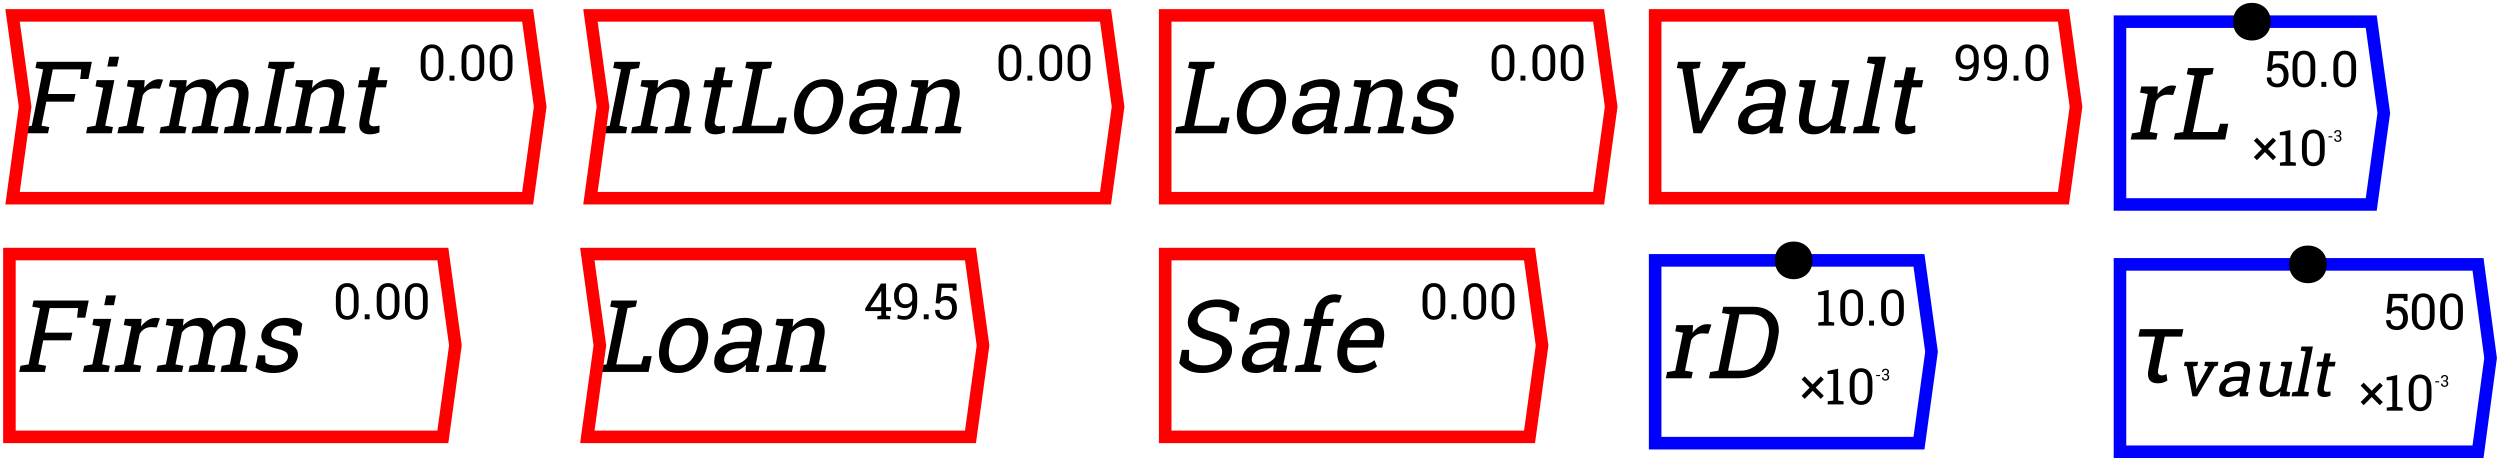 <?xml version="1.0" encoding="UTF-8"?>
<svg xmlns="http://www.w3.org/2000/svg" xmlns:xlink="http://www.w3.org/1999/xlink" width="398pt" height="74pt" viewBox="0 0 398 74" version="1.1">
<defs>
<g>
<symbol overflow="visible" id="glyph0-0">
<path style="stroke:none;" d=""/>
</symbol>
<symbol overflow="visible" id="glyph0-1">
<path style="stroke:none;" d="M 0.766 -0.984 L 2.062 -1.203 L 3.859 -10.172 L 2.641 -10.391 L 2.844 -11.375 L 11.625 -11.375 L 11.078 -8.641 L 9.766 -8.641 L 9.938 -10.172 L 5.406 -10.172 L 4.625 -6.25 L 9.016 -6.25 L 8.766 -5.031 L 4.375 -5.031 L 3.609 -1.203 L 4.844 -0.984 L 4.641 0 L 0.562 0 Z M 0.766 -0.984 "/>
</symbol>
<symbol overflow="visible" id="glyph0-2">
<path style="stroke:none;" d="M 0.906 -0.984 L 2.203 -1.203 L 3.422 -7.25 L 2.203 -7.469 L 2.391 -8.453 L 5.203 -8.453 L 3.75 -1.203 L 4.984 -0.984 L 4.781 0 L 0.703 0 Z M 5.641 -10.625 L 4.094 -10.625 L 4.406 -12.188 L 5.953 -12.188 Z M 5.641 -10.625 "/>
</symbol>
<symbol overflow="visible" id="glyph0-3">
<path style="stroke:none;" d="M 2.203 -7.469 L 2.391 -8.453 L 5.031 -8.453 L 4.953 -7.234 C 5.273 -7.66 5.633 -7.992 6.031 -8.234 C 6.426 -8.484 6.852 -8.609 7.312 -8.609 C 7.426 -8.609 7.547 -8.598 7.672 -8.578 C 7.805 -8.566 7.898 -8.551 7.953 -8.531 L 7.469 -7.094 L 6.594 -7.141 C 6.188 -7.141 5.828 -7.047 5.516 -6.859 C 5.203 -6.672 4.941 -6.406 4.734 -6.062 L 3.75 -1.203 L 4.984 -0.984 L 4.781 0 L 0.703 0 L 0.906 -0.984 L 2.203 -1.203 L 3.422 -7.25 Z M 2.203 -7.469 "/>
</symbol>
<symbol overflow="visible" id="glyph0-4">
<path style="stroke:none;" d="M 0.594 -0.984 L 1.906 -1.203 L 3.125 -7.25 L 1.891 -7.469 L 2.078 -8.453 L 4.734 -8.453 L 4.625 -7.359 C 4.977 -7.754 5.391 -8.062 5.859 -8.281 C 6.328 -8.5 6.844 -8.609 7.406 -8.609 C 7.969 -8.609 8.422 -8.477 8.766 -8.219 C 9.117 -7.957 9.348 -7.566 9.453 -7.047 C 9.805 -7.523 10.227 -7.906 10.719 -8.188 C 11.219 -8.469 11.758 -8.609 12.344 -8.609 C 13.207 -8.609 13.832 -8.312 14.219 -7.719 C 14.602 -7.133 14.676 -6.25 14.438 -5.062 L 13.656 -1.203 L 14.906 -0.984 L 14.703 0 L 10.609 0 L 10.812 -0.984 L 12.109 -1.203 L 12.891 -5.078 C 13.055 -5.91 13.031 -6.5 12.812 -6.844 C 12.594 -7.188 12.203 -7.359 11.641 -7.359 C 11.109 -7.359 10.641 -7.172 10.234 -6.797 C 9.836 -6.422 9.555 -5.945 9.391 -5.375 L 8.547 -1.203 L 9.797 -0.984 L 9.594 0 L 5.5 0 L 5.703 -0.984 L 7.016 -1.203 L 7.797 -5.078 C 7.953 -5.867 7.914 -6.445 7.688 -6.812 C 7.469 -7.176 7.082 -7.359 6.531 -7.359 C 6.062 -7.359 5.656 -7.258 5.312 -7.062 C 4.977 -6.875 4.691 -6.609 4.453 -6.266 L 3.438 -1.203 L 4.688 -0.984 L 4.484 0 L 0.391 0 Z M 0.594 -0.984 "/>
</symbol>
<symbol overflow="visible" id="glyph0-5">
<path style="stroke:none;" d="M 2.625 -10.391 L 2.828 -11.375 L 6.922 -11.375 L 6.719 -10.391 L 5.391 -10.172 L 3.594 -1.203 L 4.844 -0.984 L 4.641 0 L 0.547 0 L 0.75 -0.984 L 2.062 -1.203 L 3.859 -10.172 Z M 2.625 -10.391 "/>
</symbol>
<symbol overflow="visible" id="glyph0-6">
<path style="stroke:none;" d="M 0.672 -0.984 L 1.984 -1.203 L 3.203 -7.25 L 1.969 -7.469 L 2.156 -8.453 L 4.812 -8.453 L 4.672 -7.203 C 5.047 -7.648 5.469 -7.992 5.938 -8.234 C 6.406 -8.484 6.91 -8.609 7.453 -8.609 C 8.367 -8.609 9.023 -8.344 9.422 -7.812 C 9.816 -7.281 9.898 -6.457 9.672 -5.344 L 8.844 -1.203 L 10.078 -0.984 L 9.875 0 L 5.797 0 L 6 -0.984 L 7.297 -1.203 L 8.125 -5.312 C 8.27 -6.051 8.227 -6.578 8 -6.891 C 7.77 -7.203 7.352 -7.359 6.75 -7.359 C 6.301 -7.359 5.883 -7.25 5.5 -7.031 C 5.125 -6.82 4.797 -6.535 4.516 -6.172 L 3.516 -1.203 L 4.766 -0.984 L 4.562 0 L 0.469 0 Z M 0.672 -0.984 "/>
</symbol>
<symbol overflow="visible" id="glyph0-7">
<path style="stroke:none;" d="M 5.484 -10.5 L 5.078 -8.453 L 6.672 -8.453 L 6.453 -7.312 L 4.859 -7.312 L 3.828 -2.188 C 3.742 -1.789 3.766 -1.508 3.891 -1.344 C 4.023 -1.188 4.227 -1.109 4.5 -1.109 C 4.633 -1.109 4.789 -1.117 4.969 -1.141 C 5.145 -1.16 5.297 -1.188 5.422 -1.219 L 5.406 -0.156 C 5.238 -0.062 5.008 0.016 4.719 0.078 C 4.426 0.141 4.141 0.172 3.859 0.172 C 3.234 0.172 2.77 -0.016 2.469 -0.391 C 2.176 -0.773 2.113 -1.375 2.281 -2.188 L 3.312 -7.312 L 1.984 -7.312 L 2.203 -8.453 L 3.531 -8.453 L 3.938 -10.5 Z M 5.484 -10.5 "/>
</symbol>
<symbol overflow="visible" id="glyph0-8">
<path style="stroke:none;" d="M 8.328 -5.797 L 7.172 -5.797 L 7.125 -6.812 C 6.977 -6.988 6.77 -7.129 6.5 -7.234 C 6.238 -7.348 5.93 -7.406 5.578 -7.406 C 5.023 -7.406 4.594 -7.285 4.281 -7.047 C 3.969 -6.805 3.773 -6.516 3.703 -6.172 C 3.641 -5.836 3.703 -5.57 3.891 -5.375 C 4.086 -5.188 4.531 -5.02 5.219 -4.875 C 6.25 -4.645 6.984 -4.332 7.422 -3.938 C 7.867 -3.539 8.023 -3.016 7.891 -2.359 C 7.742 -1.609 7.316 -1 6.609 -0.531 C 5.91 -0.062 5.07 0.172 4.094 0.172 C 3.457 0.172 2.898 0.098 2.422 -0.047 C 1.941 -0.203 1.523 -0.422 1.172 -0.703 L 1.562 -2.641 L 2.719 -2.641 L 2.766 -1.5 C 2.91 -1.344 3.129 -1.227 3.422 -1.156 C 3.711 -1.082 4.016 -1.047 4.328 -1.047 C 4.879 -1.047 5.332 -1.156 5.688 -1.375 C 6.039 -1.594 6.254 -1.883 6.328 -2.25 C 6.391 -2.582 6.316 -2.859 6.109 -3.078 C 5.898 -3.297 5.453 -3.488 4.766 -3.656 C 3.773 -3.875 3.055 -4.176 2.609 -4.562 C 2.172 -4.945 2.016 -5.469 2.141 -6.125 C 2.285 -6.812 2.695 -7.395 3.375 -7.875 C 4.062 -8.363 4.875 -8.609 5.812 -8.609 C 6.445 -8.609 7.004 -8.523 7.484 -8.359 C 7.961 -8.191 8.344 -7.961 8.625 -7.672 Z M 8.328 -5.797 "/>
</symbol>
<symbol overflow="visible" id="glyph0-9">
<path style="stroke:none;" d="M 0.562 0 L 0.766 -0.984 L 2.062 -1.203 L 3.859 -10.172 L 2.641 -10.391 L 2.844 -11.375 L 6.922 -11.375 L 6.719 -10.391 L 5.406 -10.172 L 3.609 -1.203 L 7.562 -1.203 L 7.938 -2.516 L 9.25 -2.516 L 8.75 0 Z M 0.562 0 "/>
</symbol>
<symbol overflow="visible" id="glyph0-10">
<path style="stroke:none;" d="M 1.562 -4.312 C 1.812 -5.562 2.352 -6.586 3.188 -7.391 C 4.031 -8.203 5.035 -8.609 6.203 -8.609 C 7.367 -8.609 8.207 -8.203 8.719 -7.391 C 9.238 -6.586 9.375 -5.562 9.125 -4.312 L 9.094 -4.141 C 8.844 -2.879 8.297 -1.844 7.453 -1.031 C 6.617 -0.227 5.625 0.172 4.469 0.172 C 3.289 0.172 2.441 -0.227 1.922 -1.031 C 1.41 -1.844 1.281 -2.879 1.531 -4.141 Z M 3.078 -4.141 C 2.898 -3.242 2.938 -2.504 3.188 -1.922 C 3.445 -1.336 3.953 -1.047 4.703 -1.047 C 5.43 -1.047 6.047 -1.336 6.547 -1.922 C 7.047 -2.504 7.383 -3.242 7.562 -4.141 L 7.594 -4.312 C 7.77 -5.195 7.727 -5.93 7.469 -6.516 C 7.207 -7.109 6.707 -7.406 5.969 -7.406 C 5.227 -7.406 4.609 -7.109 4.109 -6.516 C 3.617 -5.93 3.285 -5.195 3.109 -4.312 Z M 3.078 -4.141 "/>
</symbol>
<symbol overflow="visible" id="glyph0-11">
<path style="stroke:none;" d="M 6.219 0 C 6.207 -0.227 6.207 -0.43 6.219 -0.609 C 6.227 -0.797 6.25 -0.984 6.281 -1.172 C 5.914 -0.785 5.484 -0.461 4.984 -0.203 C 4.484 0.047 3.984 0.172 3.484 0.172 C 2.598 0.172 1.969 -0.039 1.594 -0.469 C 1.219 -0.906 1.109 -1.516 1.266 -2.297 C 1.43 -3.098 1.883 -3.719 2.625 -4.156 C 3.363 -4.594 4.297 -4.812 5.422 -4.812 L 7.016 -4.812 L 7.203 -5.797 C 7.305 -6.285 7.227 -6.676 6.969 -6.969 C 6.719 -7.258 6.312 -7.406 5.75 -7.406 C 5.363 -7.406 5.016 -7.352 4.703 -7.25 C 4.391 -7.156 4.125 -7.02 3.906 -6.844 L 3.562 -5.953 L 2.375 -5.953 L 2.703 -7.594 C 3.148 -7.906 3.664 -8.148 4.25 -8.328 C 4.832 -8.516 5.441 -8.609 6.078 -8.609 C 7.035 -8.609 7.758 -8.363 8.25 -7.875 C 8.75 -7.383 8.91 -6.688 8.734 -5.781 L 7.922 -1.703 C 7.898 -1.598 7.879 -1.492 7.859 -1.391 C 7.848 -1.285 7.836 -1.18 7.828 -1.078 L 8.438 -0.984 L 8.234 0 Z M 3.953 -1.125 C 4.461 -1.125 4.953 -1.242 5.422 -1.484 C 5.898 -1.734 6.266 -2.031 6.516 -2.375 L 6.797 -3.766 L 5.156 -3.766 C 4.52 -3.766 3.988 -3.617 3.562 -3.328 C 3.145 -3.035 2.895 -2.68 2.812 -2.266 C 2.738 -1.898 2.797 -1.617 2.984 -1.422 C 3.172 -1.223 3.492 -1.125 3.953 -1.125 Z M 3.953 -1.125 "/>
</symbol>
<symbol overflow="visible" id="glyph0-12">
<path style="stroke:none;" d="M 10.406 -8.016 L 9.234 -8.016 L 9.266 -9.641 C 9.066 -9.836 8.785 -10 8.422 -10.125 C 8.055 -10.258 7.617 -10.328 7.109 -10.328 C 6.285 -10.328 5.617 -10.156 5.109 -9.812 C 4.609 -9.469 4.301 -9.016 4.188 -8.453 C 4.094 -7.961 4.234 -7.551 4.609 -7.219 C 4.992 -6.883 5.656 -6.594 6.594 -6.344 C 7.738 -6.051 8.562 -5.613 9.062 -5.031 C 9.57 -4.457 9.742 -3.742 9.578 -2.891 C 9.391 -1.973 8.863 -1.234 8 -0.672 C 7.145 -0.109 6.113 0.172 4.906 0.172 C 4.031 0.172 3.281 0.023 2.656 -0.266 C 2.039 -0.555 1.566 -0.93 1.234 -1.391 L 1.656 -3.516 L 2.812 -3.516 L 2.781 -1.875 C 3.02 -1.633 3.328 -1.438 3.703 -1.281 C 4.086 -1.125 4.566 -1.047 5.141 -1.047 C 5.922 -1.047 6.566 -1.207 7.078 -1.531 C 7.598 -1.863 7.914 -2.312 8.031 -2.875 C 8.133 -3.395 8.023 -3.828 7.703 -4.172 C 7.379 -4.523 6.75 -4.82 5.812 -5.062 C 4.664 -5.352 3.812 -5.773 3.25 -6.328 C 2.688 -6.891 2.488 -7.594 2.656 -8.438 C 2.832 -9.32 3.359 -10.062 4.234 -10.656 C 5.109 -11.25 6.148 -11.547 7.359 -11.547 C 8.148 -11.547 8.844 -11.406 9.438 -11.125 C 10.039 -10.852 10.504 -10.523 10.828 -10.141 Z M 10.406 -8.016 "/>
</symbol>
<symbol overflow="visible" id="glyph0-13">
<path style="stroke:none;" d="M 2.016 -7.312 L 2.234 -8.453 L 3.562 -8.453 L 3.781 -9.531 C 3.957 -10.426 4.328 -11.117 4.891 -11.609 C 5.461 -12.109 6.172 -12.359 7.016 -12.359 C 7.191 -12.359 7.367 -12.344 7.547 -12.312 C 7.723 -12.281 7.914 -12.238 8.125 -12.188 L 7.703 -11.016 C 7.609 -11.035 7.492 -11.051 7.359 -11.062 C 7.234 -11.082 7.102 -11.094 6.969 -11.094 C 6.508 -11.094 6.145 -10.957 5.875 -10.688 C 5.602 -10.426 5.414 -10.039 5.312 -9.531 L 5.094 -8.453 L 6.859 -8.453 L 6.641 -7.312 L 4.875 -7.312 L 3.641 -1.203 L 4.891 -0.984 L 4.688 0 L 0.594 0 L 0.797 -0.984 L 2.109 -1.203 L 3.344 -7.312 Z M 2.016 -7.312 "/>
</symbol>
<symbol overflow="visible" id="glyph0-14">
<path style="stroke:none;" d="M 4.531 0.172 C 3.352 0.172 2.492 -0.219 1.953 -1 C 1.41 -1.789 1.266 -2.812 1.516 -4.062 L 1.578 -4.406 C 1.828 -5.613 2.391 -6.613 3.266 -7.406 C 4.141 -8.207 5.066 -8.609 6.047 -8.609 C 7.18 -8.609 7.973 -8.266 8.422 -7.578 C 8.867 -6.891 8.977 -5.973 8.75 -4.828 L 8.562 -3.875 L 3.078 -3.875 L 3.047 -3.828 C 2.891 -3.016 2.957 -2.348 3.25 -1.828 C 3.539 -1.305 4.047 -1.047 4.766 -1.047 C 5.285 -1.047 5.754 -1.117 6.172 -1.266 C 6.598 -1.41 6.984 -1.613 7.328 -1.875 L 7.719 -0.875 C 7.363 -0.582 6.914 -0.332 6.375 -0.125 C 5.844 0.07 5.227 0.172 4.531 0.172 Z M 5.812 -7.406 C 5.289 -7.406 4.801 -7.188 4.344 -6.75 C 3.895 -6.312 3.562 -5.766 3.344 -5.109 L 3.359 -5.078 L 7.266 -5.078 L 7.312 -5.281 C 7.426 -5.883 7.363 -6.391 7.125 -6.797 C 6.883 -7.203 6.445 -7.406 5.812 -7.406 Z M 5.812 -7.406 "/>
</symbol>
<symbol overflow="visible" id="glyph0-15">
<path style="stroke:none;" d="M 6.047 -10.391 L 4.969 -10.219 L 6.031 -2.828 L 6.125 -1.938 L 6.172 -1.938 L 6.594 -2.828 L 10.625 -10.234 L 9.625 -10.391 L 9.828 -11.375 L 13.422 -11.375 L 13.219 -10.391 L 12.266 -10.266 L 6.406 0 L 5.094 0 L 3.328 -10.266 L 2.453 -10.391 L 2.656 -11.375 L 6.25 -11.375 Z M 6.047 -10.391 "/>
</symbol>
<symbol overflow="visible" id="glyph0-16">
<path style="stroke:none;" d="M 7 -1.25 C 6.633 -0.801 6.219 -0.453 5.75 -0.203 C 5.289 0.047 4.785 0.172 4.234 0.172 C 3.316 0.172 2.66 -0.125 2.266 -0.719 C 1.867 -1.312 1.789 -2.227 2.031 -3.469 L 2.797 -7.25 L 1.875 -7.469 L 2.062 -8.453 L 4.578 -8.453 L 3.578 -3.453 C 3.398 -2.555 3.41 -1.938 3.609 -1.594 C 3.805 -1.258 4.188 -1.094 4.75 -1.094 C 5.289 -1.094 5.758 -1.203 6.156 -1.422 C 6.562 -1.641 6.895 -1.953 7.156 -2.359 L 8.141 -7.25 L 7.062 -7.469 L 7.25 -8.453 L 9.922 -8.453 L 8.469 -1.203 L 9.406 -0.984 L 9.203 0 L 6.844 0 Z M 7 -1.25 "/>
</symbol>
<symbol overflow="visible" id="glyph0-17">
<path style="stroke:none;" d="M 2.719 -11.203 L 2.922 -12.188 L 5.734 -12.188 L 3.531 -1.203 L 4.781 -0.984 L 4.578 0 L 0.484 0 L 0.688 -0.984 L 2 -1.203 L 3.969 -10.984 Z M 2.719 -11.203 "/>
</symbol>
<symbol overflow="visible" id="glyph0-18">
<path style="stroke:none;" d="M 7.609 -11.375 C 9.086 -11.375 10.188 -10.914 10.906 -10 C 11.633 -9.094 11.852 -7.914 11.562 -6.469 L 11.25 -4.906 C 10.957 -3.457 10.266 -2.273 9.172 -1.359 C 8.086 -0.453 6.805 0 5.328 0 L 0.562 0 L 0.766 -0.984 L 2.062 -1.203 L 3.859 -10.172 L 2.641 -10.391 L 2.844 -11.375 Z M 5.406 -10.172 L 3.609 -1.203 L 5.562 -1.203 C 6.613 -1.203 7.508 -1.547 8.25 -2.234 C 9 -2.93 9.484 -3.82 9.703 -4.906 L 10.016 -6.484 C 10.234 -7.555 10.109 -8.438 9.641 -9.125 C 9.172 -9.82 8.41 -10.172 7.359 -10.172 Z M 5.406 -10.172 "/>
</symbol>
<symbol overflow="visible" id="glyph0-19">
<path style="stroke:none;" d="M 9.094 -8.453 L 8.859 -7.266 L 6.125 -7.266 L 5.094 -2.094 C 5.02 -1.719 5.035 -1.457 5.141 -1.312 C 5.242 -1.164 5.414 -1.094 5.656 -1.094 C 5.781 -1.094 5.906 -1.109 6.031 -1.141 C 6.164 -1.18 6.289 -1.234 6.406 -1.297 L 6.547 -0.266 C 6.273 -0.098 6.016 0.016 5.766 0.078 C 5.523 0.141 5.27 0.172 5 0.172 C 4.375 0.172 3.938 -0.016 3.688 -0.391 C 3.438 -0.766 3.395 -1.363 3.562 -2.188 L 4.578 -7.266 L 1.938 -7.266 L 2.172 -8.453 Z M 9.094 -8.453 "/>
</symbol>
<symbol overflow="visible" id="glyph1-0">
<path style="stroke:none;" d=""/>
</symbol>
<symbol overflow="visible" id="glyph1-1">
<path style="stroke:none;" d=""/>
</symbol>
<symbol overflow="visible" id="glyph1-2">
<path style="stroke:none;" d="M 4.094 -2.172 C 4.094 -1.441 3.93 -0.883 3.609 -0.5 C 3.285 -0.113 2.844 0.078 2.281 0.078 C 1.727 0.078 1.285 -0.113 0.953 -0.5 C 0.629 -0.883 0.469 -1.441 0.469 -2.172 L 0.469 -3.516 C 0.469 -4.242 0.629 -4.801 0.953 -5.188 C 1.273 -5.57 1.719 -5.766 2.281 -5.766 C 2.844 -5.766 3.285 -5.57 3.609 -5.188 C 3.93 -4.801 4.094 -4.242 4.094 -3.516 Z M 3.328 -3.688 C 3.328 -4.176 3.238 -4.547 3.062 -4.797 C 2.883 -5.047 2.625 -5.172 2.281 -5.172 C 1.945 -5.172 1.691 -5.047 1.516 -4.797 C 1.336 -4.547 1.25 -4.176 1.25 -3.688 L 1.25 -2.016 C 1.25 -1.523 1.336 -1.148 1.516 -0.891 C 1.691 -0.641 1.945 -0.516 2.281 -0.516 C 2.625 -0.516 2.883 -0.641 3.062 -0.891 C 3.238 -1.141 3.328 -1.516 3.328 -2.016 Z M 3.328 -3.688 "/>
</symbol>
<symbol overflow="visible" id="glyph1-3">
<path style="stroke:none;" d="M 1.344 0 L 0.562 0 L 0.562 -0.797 L 1.344 -0.797 Z M 1.344 0 "/>
</symbol>
<symbol overflow="visible" id="glyph1-4">
<path style="stroke:none;" d="M 3.562 -1.922 L 4.359 -1.922 L 4.359 -1.312 L 3.562 -1.312 L 3.562 -0.609 L 4.203 -0.5 L 4.203 0 L 2.172 0 L 2.172 -0.5 L 2.797 -0.609 L 2.797 -1.312 L 0.25 -1.312 L 0.25 -1.75 L 2.75 -5.688 L 3.562 -5.688 Z M 1.062 -1.922 L 2.797 -1.922 L 2.797 -4.594 L 2.781 -4.594 L 2.703 -4.391 Z M 1.062 -1.922 "/>
</symbol>
<symbol overflow="visible" id="glyph1-5">
<path style="stroke:none;" d="M 2 -0.516 C 2.363 -0.516 2.656 -0.656 2.875 -0.938 C 3.094 -1.227 3.203 -1.688 3.203 -2.312 L 3.188 -2.328 C 3.082 -2.148 2.938 -2.016 2.75 -1.922 C 2.562 -1.828 2.352 -1.781 2.125 -1.781 C 1.57 -1.781 1.133 -1.953 0.812 -2.297 C 0.488 -2.641 0.328 -3.125 0.328 -3.75 C 0.328 -4.344 0.5 -4.828 0.844 -5.203 C 1.188 -5.578 1.602 -5.766 2.094 -5.766 C 2.688 -5.766 3.156 -5.578 3.5 -5.203 C 3.844 -4.836 4.016 -4.289 4.016 -3.562 L 4.016 -2.547 C 4.016 -1.648 3.828 -0.988 3.453 -0.562 C 3.086 -0.133 2.602 0.078 2 0.078 C 1.801 0.078 1.598 0.055 1.391 0.016 C 1.18 -0.016 0.992 -0.07 0.828 -0.156 L 0.953 -0.734 C 1.109 -0.66 1.27 -0.602 1.438 -0.562 C 1.602 -0.531 1.789 -0.516 2 -0.516 Z M 2.125 -2.391 C 2.406 -2.391 2.641 -2.453 2.828 -2.578 C 3.016 -2.703 3.148 -2.859 3.234 -3.047 L 3.234 -3.641 C 3.234 -4.148 3.141 -4.531 2.953 -4.781 C 2.766 -5.039 2.484 -5.172 2.109 -5.172 C 1.828 -5.172 1.586 -5.035 1.391 -4.766 C 1.191 -4.504 1.094 -4.164 1.094 -3.75 C 1.094 -3.332 1.18 -3 1.359 -2.75 C 1.547 -2.508 1.801 -2.391 2.125 -2.391 Z M 2.125 -2.391 "/>
</symbol>
<symbol overflow="visible" id="glyph1-6">
<path style="stroke:none;" d="M 3.203 -4.562 L 3.125 -5 L 1.422 -5 L 1.25 -3.406 C 1.363 -3.5 1.492 -3.57 1.641 -3.625 C 1.785 -3.688 1.957 -3.719 2.156 -3.719 C 2.676 -3.727 3.086 -3.555 3.391 -3.203 C 3.691 -2.859 3.844 -2.395 3.844 -1.812 C 3.844 -1.238 3.688 -0.781 3.375 -0.438 C 3.07 -0.094 2.629 0.078 2.047 0.078 C 1.555 0.078 1.148 -0.051 0.828 -0.312 C 0.516 -0.57 0.363 -0.957 0.375 -1.469 L 0.391 -1.5 L 1.078 -1.5 C 1.078 -1.188 1.164 -0.941 1.344 -0.766 C 1.531 -0.598 1.766 -0.516 2.047 -0.516 C 2.367 -0.516 2.617 -0.629 2.797 -0.859 C 2.973 -1.086 3.062 -1.406 3.062 -1.812 C 3.062 -2.176 2.973 -2.473 2.797 -2.703 C 2.617 -2.941 2.367 -3.062 2.047 -3.062 C 1.742 -3.062 1.523 -3.016 1.391 -2.922 C 1.254 -2.828 1.156 -2.688 1.094 -2.5 L 0.453 -2.562 L 0.781 -5.688 L 3.781 -5.688 L 3.781 -4.562 Z M 3.203 -4.562 "/>
</symbol>
<symbol overflow="visible" id="glyph1-7">
<path style="stroke:none;" d="M 0.469 -0.5 L 1.359 -0.609 L 1.359 -4.859 L 0.453 -4.844 L 0.453 -5.328 L 2.125 -5.688 L 2.125 -0.609 L 3 -0.5 L 3 0 L 0.469 0 Z M 0.469 -0.5 "/>
</symbol>
<symbol overflow="visible" id="glyph1-8">
<path style="stroke:none;" d="M 0.312 -1.375 L 1.594 -2.672 L 0.312 -3.984 L 0.797 -4.469 L 2.078 -3.172 L 3.359 -4.469 L 3.844 -3.984 L 2.562 -2.672 L 3.844 -1.375 L 3.359 -0.875 L 2.078 -2.172 L 0.797 -0.875 Z M 0.312 -1.375 "/>
</symbol>
<symbol overflow="visible" id="glyph2-0">
<path style="stroke:none;" d=""/>
</symbol>
<symbol overflow="visible" id="glyph2-1">
<path style="stroke:none;" d="M 0.812 -0.688 L 0.188 -0.688 L 0.188 -0.875 L 0.812 -0.875 Z M 0.812 -0.688 "/>
</symbol>
<symbol overflow="visible" id="glyph2-2">
<path style="stroke:none;" d="M 0.453 -1.031 L 0.672 -1.031 C 0.785 -1.031 0.863 -1.055 0.906 -1.109 C 0.957 -1.172 0.984 -1.25 0.984 -1.344 C 0.984 -1.457 0.957 -1.539 0.906 -1.594 C 0.852 -1.645 0.773 -1.672 0.672 -1.672 C 0.578 -1.672 0.5 -1.641 0.438 -1.578 C 0.375 -1.523 0.344 -1.453 0.344 -1.359 L 0.109 -1.359 L 0.109 -1.375 C 0.098 -1.508 0.145 -1.625 0.25 -1.719 C 0.363 -1.82 0.504 -1.875 0.672 -1.875 C 0.836 -1.875 0.973 -1.828 1.078 -1.734 C 1.18 -1.641 1.234 -1.508 1.234 -1.344 C 1.234 -1.27 1.207 -1.191 1.156 -1.109 C 1.113 -1.035 1.047 -0.984 0.953 -0.953 C 1.066 -0.91 1.145 -0.848 1.188 -0.766 C 1.238 -0.691 1.266 -0.609 1.266 -0.516 C 1.266 -0.348 1.207 -0.211 1.094 -0.109 C 0.977 -0.016 0.836 0.031 0.672 0.031 C 0.504 0.031 0.363 -0.016 0.25 -0.109 C 0.145 -0.203 0.094 -0.328 0.094 -0.484 L 0.344 -0.484 C 0.344 -0.391 0.367 -0.312 0.422 -0.25 C 0.484 -0.195 0.566 -0.172 0.672 -0.172 C 0.773 -0.172 0.859 -0.195 0.922 -0.25 C 0.984 -0.312 1.016 -0.398 1.016 -0.516 C 1.016 -0.629 0.984 -0.711 0.922 -0.766 C 0.867 -0.816 0.785 -0.844 0.672 -0.844 L 0.453 -0.844 Z M 0.453 -1.031 "/>
</symbol>
<symbol overflow="visible" id="glyph3-0">
<path style="stroke:none;" d=""/>
</symbol>
<symbol overflow="visible" id="glyph3-1">
<path style="stroke:none;" d="M 3.312 -4.859 L 2.625 -4.75 L 3.141 -1.625 L 3.156 -1.219 L 3.188 -1.219 L 3.359 -1.625 L 5.078 -4.75 L 4.422 -4.859 L 4.547 -5.5 L 6.672 -5.5 L 6.547 -4.859 L 6.078 -4.781 L 3.281 0 L 2.531 0 L 1.625 -4.781 L 1.188 -4.859 L 1.312 -5.5 L 3.438 -5.5 Z M 3.312 -4.859 "/>
</symbol>
<symbol overflow="visible" id="glyph3-2">
<path style="stroke:none;" d="M 4.047 0 C 4.047 -0.145 4.047 -0.273 4.047 -0.391 C 4.047 -0.516 4.062 -0.633 4.094 -0.75 C 3.844 -0.508 3.555 -0.305 3.234 -0.141 C 2.922 0.023 2.598 0.109 2.266 0.109 C 1.691 0.109 1.281 -0.031 1.031 -0.312 C 0.789 -0.594 0.723 -0.988 0.828 -1.5 C 0.93 -2.02 1.223 -2.422 1.703 -2.703 C 2.18 -2.984 2.785 -3.125 3.516 -3.125 L 4.547 -3.125 L 4.672 -3.766 C 4.734 -4.086 4.68 -4.344 4.516 -4.531 C 4.359 -4.719 4.102 -4.812 3.75 -4.812 C 3.488 -4.812 3.254 -4.781 3.047 -4.719 C 2.848 -4.656 2.676 -4.566 2.531 -4.453 L 2.328 -3.875 L 1.547 -3.875 L 1.75 -4.938 C 2.039 -5.133 2.375 -5.289 2.75 -5.406 C 3.133 -5.531 3.535 -5.594 3.953 -5.594 C 4.578 -5.594 5.047 -5.43 5.359 -5.109 C 5.68 -4.797 5.785 -4.344 5.672 -3.75 L 5.141 -1.109 C 5.129 -1.035 5.117 -0.961 5.109 -0.891 C 5.098 -0.828 5.086 -0.766 5.078 -0.703 L 5.469 -0.641 L 5.344 0 Z M 2.562 -0.734 C 2.895 -0.734 3.211 -0.812 3.516 -0.969 C 3.828 -1.125 4.066 -1.316 4.234 -1.547 L 4.406 -2.453 L 3.344 -2.453 C 2.938 -2.453 2.594 -2.352 2.312 -2.156 C 2.039 -1.969 1.879 -1.738 1.828 -1.469 C 1.773 -1.227 1.812 -1.047 1.938 -0.922 C 2.062 -0.797 2.27 -0.734 2.562 -0.734 Z M 2.562 -0.734 "/>
</symbol>
<symbol overflow="visible" id="glyph3-3">
<path style="stroke:none;" d="M 4.547 -0.812 C 4.316 -0.52 4.051 -0.289 3.75 -0.125 C 3.445 0.031 3.117 0.109 2.766 0.109 C 2.16 0.109 1.727 -0.082 1.469 -0.469 C 1.207 -0.852 1.16 -1.445 1.328 -2.25 L 1.812 -4.703 L 1.219 -4.859 L 1.344 -5.5 L 2.969 -5.5 L 2.328 -2.25 C 2.203 -1.656 2.203 -1.25 2.328 -1.031 C 2.461 -0.812 2.711 -0.703 3.078 -0.703 C 3.43 -0.703 3.738 -0.773 4 -0.922 C 4.27 -1.066 4.488 -1.27 4.656 -1.531 L 5.281 -4.703 L 4.578 -4.859 L 4.703 -5.5 L 6.438 -5.5 L 5.5 -0.781 L 6.109 -0.641 L 5.984 0 L 4.453 0 Z M 4.547 -0.812 "/>
</symbol>
<symbol overflow="visible" id="glyph3-4">
<path style="stroke:none;" d="M 1.766 -7.281 L 1.891 -7.922 L 3.719 -7.922 L 2.297 -0.781 L 3.094 -0.641 L 2.969 0 L 0.312 0 L 0.438 -0.641 L 1.297 -0.781 L 2.562 -7.141 Z M 1.766 -7.281 "/>
</symbol>
<symbol overflow="visible" id="glyph3-5">
<path style="stroke:none;" d="M 3.562 -6.828 L 3.297 -5.5 L 4.328 -5.5 L 4.188 -4.75 L 3.156 -4.75 L 2.484 -1.422 C 2.43 -1.16 2.445 -0.977 2.531 -0.875 C 2.613 -0.77 2.742 -0.719 2.922 -0.719 C 3.016 -0.719 3.117 -0.723 3.234 -0.734 C 3.348 -0.754 3.441 -0.77 3.516 -0.781 L 3.516 -0.109 C 3.41 -0.047 3.266 0.004 3.078 0.047 C 2.891 0.086 2.703 0.109 2.516 0.109 C 2.109 0.109 1.805 -0.008 1.609 -0.25 C 1.422 -0.5 1.379 -0.891 1.484 -1.422 L 2.156 -4.75 L 1.281 -4.75 L 1.422 -5.5 L 2.297 -5.5 L 2.562 -6.828 Z M 3.562 -6.828 "/>
</symbol>
</g>
</defs>
<g id="surface487">
<g style="fill:rgb(0%,0%,0%);fill-opacity:1;">
  <use xlink:href="#glyph0-1" x="3" y="21.215"/>
  <use xlink:href="#glyph0-2" x="13" y="21.215"/>
  <use xlink:href="#glyph0-3" x="18" y="21.215"/>
  <use xlink:href="#glyph0-4" x="25" y="21.215"/>
  <use xlink:href="#glyph0-5" x="40" y="21.215"/>
  <use xlink:href="#glyph0-6" x="45" y="21.215"/>
  <use xlink:href="#glyph0-7" x="55" y="21.215"/>
</g>
<g style="fill:rgb(0%,0%,0%);fill-opacity:1;">
  <use xlink:href="#glyph1-1" x="64.5" y="12.832"/>
  <use xlink:href="#glyph1-2" x="66.5" y="12.832"/>
  <use xlink:href="#glyph1-3" x="71" y="12.832"/>
  <use xlink:href="#glyph1-2" x="73" y="12.832"/>
  <use xlink:href="#glyph1-2" x="77.5" y="12.832"/>
</g>
<path style="fill:none;stroke-width:2;stroke-linecap:butt;stroke-linejoin:miter;stroke:rgb(100%,0%,0%);stroke-opacity:1;stroke-miterlimit:10;" d="M -41 -14.551 L -39 0 L -41 14.551 L 41 14.551 L 43 0 L 41 -14.551 Z M -41 -14.551 " transform="matrix(1,0,0,1,43,17)"/>
<g style="fill:rgb(0%,0%,0%);fill-opacity:1;">
  <use xlink:href="#glyph0-1" x="2.5" y="59.215"/>
  <use xlink:href="#glyph0-2" x="12.5" y="59.215"/>
  <use xlink:href="#glyph0-3" x="17.5" y="59.215"/>
  <use xlink:href="#glyph0-4" x="24.5" y="59.215"/>
  <use xlink:href="#glyph0-8" x="39.5" y="59.215"/>
</g>
<g style="fill:rgb(0%,0%,0%);fill-opacity:1;">
  <use xlink:href="#glyph1-1" x="51" y="50.832"/>
  <use xlink:href="#glyph1-2" x="53" y="50.832"/>
  <use xlink:href="#glyph1-3" x="57.5" y="50.832"/>
  <use xlink:href="#glyph1-2" x="59.5" y="50.832"/>
  <use xlink:href="#glyph1-2" x="64" y="50.832"/>
</g>
<path style="fill:none;stroke-width:2;stroke-linecap:butt;stroke-linejoin:miter;stroke:rgb(100%,0%,0%);stroke-opacity:1;stroke-miterlimit:10;" d="M -34.5 -14.551 L -34.5 14.551 L 34.5 14.551 L 36.5 0 L 34.5 -14.551 Z M -34.5 -14.551 " transform="matrix(1,0,0,1,36,55)"/>
<g style="fill:rgb(0%,0%,0%);fill-opacity:1;">
  <use xlink:href="#glyph0-5" x="95" y="21.215"/>
  <use xlink:href="#glyph0-6" x="100" y="21.215"/>
  <use xlink:href="#glyph0-7" x="110" y="21.215"/>
  <use xlink:href="#glyph0-9" x="116" y="21.215"/>
  <use xlink:href="#glyph0-10" x="125" y="21.215"/>
  <use xlink:href="#glyph0-11" x="134" y="21.215"/>
  <use xlink:href="#glyph0-6" x="143" y="21.215"/>
</g>
<g style="fill:rgb(0%,0%,0%);fill-opacity:1;">
  <use xlink:href="#glyph1-1" x="156.5" y="12.832"/>
  <use xlink:href="#glyph1-2" x="158.5" y="12.832"/>
  <use xlink:href="#glyph1-3" x="163" y="12.832"/>
  <use xlink:href="#glyph1-2" x="165" y="12.832"/>
  <use xlink:href="#glyph1-2" x="169.5" y="12.832"/>
</g>
<path style="fill:none;stroke-width:2;stroke-linecap:butt;stroke-linejoin:miter;stroke:rgb(100%,0%,0%);stroke-opacity:1;stroke-miterlimit:10;" d="M -41 -14.551 L -39 0 L -41 14.551 L 41 14.551 L 43 0 L 41 -14.551 Z M -41 -14.551 " transform="matrix(1,0,0,1,135,17)"/>
<g style="fill:rgb(0%,0%,0%);fill-opacity:1;">
  <use xlink:href="#glyph0-9" x="94.5" y="59.215"/>
  <use xlink:href="#glyph0-10" x="103.5" y="59.215"/>
  <use xlink:href="#glyph0-11" x="112.5" y="59.215"/>
  <use xlink:href="#glyph0-6" x="121.5" y="59.215"/>
</g>
<g style="fill:rgb(0%,0%,0%);fill-opacity:1;">
  <use xlink:href="#glyph1-1" x="135.5" y="50.832"/>
  <use xlink:href="#glyph1-4" x="137.5" y="50.832"/>
  <use xlink:href="#glyph1-5" x="142" y="50.832"/>
  <use xlink:href="#glyph1-3" x="146.5" y="50.832"/>
  <use xlink:href="#glyph1-6" x="148.5" y="50.832"/>
</g>
<path style="fill:none;stroke-width:2;stroke-linecap:butt;stroke-linejoin:miter;stroke:rgb(100%,0%,0%);stroke-opacity:1;stroke-miterlimit:10;" d="M -30.5 -14.551 L -28.5 0 L -30.5 14.551 L 30.5 14.551 L 32.5 0 L 30.5 -14.551 Z M -30.5 -14.551 " transform="matrix(1,0,0,1,124,55)"/>
<g style="fill:rgb(0%,0%,0%);fill-opacity:1;">
  <use xlink:href="#glyph0-9" x="186.5" y="21.215"/>
  <use xlink:href="#glyph0-10" x="195.5" y="21.215"/>
  <use xlink:href="#glyph0-11" x="204.5" y="21.215"/>
  <use xlink:href="#glyph0-6" x="213.5" y="21.215"/>
  <use xlink:href="#glyph0-8" x="223.5" y="21.215"/>
</g>
<g style="fill:rgb(0%,0%,0%);fill-opacity:1;">
  <use xlink:href="#glyph1-1" x="235" y="12.832"/>
  <use xlink:href="#glyph1-2" x="237" y="12.832"/>
  <use xlink:href="#glyph1-3" x="241.5" y="12.832"/>
  <use xlink:href="#glyph1-2" x="243.5" y="12.832"/>
  <use xlink:href="#glyph1-2" x="248" y="12.832"/>
</g>
<path style="fill:none;stroke-width:2;stroke-linecap:butt;stroke-linejoin:miter;stroke:rgb(100%,0%,0%);stroke-opacity:1;stroke-miterlimit:10;" d="M -34.5 -14.551 L -34.5 14.551 L 34.5 14.551 L 36.5 0 L 34.5 -14.551 Z M -34.5 -14.551 " transform="matrix(1,0,0,1,220,17)"/>
<g style="fill:rgb(0%,0%,0%);fill-opacity:1;">
  <use xlink:href="#glyph0-12" x="186.5" y="59.215"/>
  <use xlink:href="#glyph0-11" x="196.5" y="59.215"/>
  <use xlink:href="#glyph0-13" x="205.5" y="59.215"/>
  <use xlink:href="#glyph0-14" x="211.5" y="59.215"/>
</g>
<g style="fill:rgb(0%,0%,0%);fill-opacity:1;">
  <use xlink:href="#glyph1-1" x="224" y="50.832"/>
  <use xlink:href="#glyph1-2" x="226" y="50.832"/>
  <use xlink:href="#glyph1-3" x="230.5" y="50.832"/>
  <use xlink:href="#glyph1-2" x="232.5" y="50.832"/>
  <use xlink:href="#glyph1-2" x="237" y="50.832"/>
</g>
<path style="fill:none;stroke-width:2;stroke-linecap:butt;stroke-linejoin:miter;stroke:rgb(100%,0%,0%);stroke-opacity:1;stroke-miterlimit:10;" d="M -29 -14.551 L -29 14.551 L 29 14.551 L 31 0 L 29 -14.551 Z M -29 -14.551 " transform="matrix(1,0,0,1,214.5,55)"/>
<g style="fill:rgb(0%,0%,0%);fill-opacity:1;">
  <use xlink:href="#glyph0-15" x="264.5" y="21.215"/>
  <use xlink:href="#glyph0-11" x="275.5" y="21.215"/>
  <use xlink:href="#glyph0-16" x="284.5" y="21.215"/>
  <use xlink:href="#glyph0-17" x="294.5" y="21.215"/>
  <use xlink:href="#glyph0-7" x="299.5" y="21.215"/>
</g>
<g style="fill:rgb(0%,0%,0%);fill-opacity:1;">
  <use xlink:href="#glyph1-1" x="309" y="12.832"/>
  <use xlink:href="#glyph1-5" x="311" y="12.832"/>
  <use xlink:href="#glyph1-5" x="315.5" y="12.832"/>
  <use xlink:href="#glyph1-3" x="320" y="12.832"/>
  <use xlink:href="#glyph1-2" x="322" y="12.832"/>
</g>
<path style="fill:none;stroke-width:2;stroke-linecap:butt;stroke-linejoin:miter;stroke:rgb(100%,0%,0%);stroke-opacity:1;stroke-miterlimit:10;" d="M -32.5 -14.551 L -32.5 14.551 L 32.5 14.551 L 34.5 0 L 32.5 -14.551 Z M -32.5 -14.551 " transform="matrix(1,0,0,1,296,17)"/>
<g style="fill:rgb(0%,0%,0%);fill-opacity:1;">
  <use xlink:href="#glyph0-3" x="264.5" y="60.215"/>
  <use xlink:href="#glyph0-18" x="271.5" y="60.215"/>
</g>
<g style="fill:rgb(0%,0%,0%);fill-opacity:1;">
  <use xlink:href="#glyph1-1" x="287" y="51.832"/>
  <use xlink:href="#glyph1-7" x="289" y="51.832"/>
  <use xlink:href="#glyph1-2" x="292.5" y="51.832"/>
  <use xlink:href="#glyph1-3" x="297" y="51.832"/>
  <use xlink:href="#glyph1-2" x="299" y="51.832"/>
</g>
<g style="fill:rgb(0%,0%,0%);fill-opacity:1;">
  <use xlink:href="#glyph1-8" x="286.5" y="64.383"/>
  <use xlink:href="#glyph1-7" x="290.5" y="64.383"/>
  <use xlink:href="#glyph1-2" x="294" y="64.383"/>
</g>
<g style="fill:rgb(0%,0%,0%);fill-opacity:1;">
  <use xlink:href="#glyph2-1" x="298.5" y="60.566"/>
  <use xlink:href="#glyph2-2" x="299.5" y="60.566"/>
</g>
<path style="fill:none;stroke-width:2;stroke-linecap:butt;stroke-linejoin:miter;stroke:rgb(0%,0%,100%);stroke-opacity:1;stroke-miterlimit:10;" d="M -21 -14.551 L -21 14.551 L 21 14.551 L 23 0 L 21 -14.551 Z M -21 -14.551 " transform="matrix(1,0,0,1,284.5,56)"/>
<path style=" stroke:none;fill-rule:nonzero;fill:rgb(0%,0%,0%);fill-opacity:1;" d="M 288.551 41.449 C 288.551 45.449 282.551 45.449 282.551 41.449 C 282.551 37.449 288.551 37.449 288.551 41.449 "/>
<g style="fill:rgb(0%,0%,0%);fill-opacity:1;">
  <use xlink:href="#glyph0-3" x="338.5" y="22.215"/>
  <use xlink:href="#glyph0-9" x="345.5" y="22.215"/>
</g>
<g style="fill:rgb(0%,0%,0%);fill-opacity:1;">
  <use xlink:href="#glyph1-1" x="358.5" y="13.832"/>
  <use xlink:href="#glyph1-6" x="360.5" y="13.832"/>
  <use xlink:href="#glyph1-2" x="364.5" y="13.832"/>
  <use xlink:href="#glyph1-3" x="369" y="13.832"/>
  <use xlink:href="#glyph1-2" x="371" y="13.832"/>
</g>
<g style="fill:rgb(0%,0%,0%);fill-opacity:1;">
  <use xlink:href="#glyph1-8" x="358.5" y="26.383"/>
  <use xlink:href="#glyph1-7" x="362.5" y="26.383"/>
  <use xlink:href="#glyph1-2" x="366" y="26.383"/>
</g>
<g style="fill:rgb(0%,0%,0%);fill-opacity:1;">
  <use xlink:href="#glyph2-1" x="370.5" y="22.566"/>
  <use xlink:href="#glyph2-2" x="371.5" y="22.566"/>
</g>
<path style="fill:none;stroke-width:2;stroke-linecap:butt;stroke-linejoin:miter;stroke:rgb(0%,0%,100%);stroke-opacity:1;stroke-miterlimit:10;" d="M -20 -14.551 L -20 14.551 L 20 14.551 L 22 0 L 20 -14.551 Z M -20 -14.551 " transform="matrix(1,0,0,1,357.5,18)"/>
<path style=" stroke:none;fill-rule:nonzero;fill:rgb(0%,0%,0%);fill-opacity:1;" d="M 361.5 3.449 C 361.5 7.449 355.5 7.449 355.5 3.449 C 355.5 -0.551 361.5 -0.551 361.5 3.449 "/>
<g style="fill:rgb(0%,0%,0%);fill-opacity:1;">
  <use xlink:href="#glyph0-19" x="338.5" y="60.852"/>
</g>
<g style="fill:rgb(0%,0%,0%);fill-opacity:1;">
  <use xlink:href="#glyph3-1" x="346.5" y="63.094"/>
  <use xlink:href="#glyph3-2" x="352.5" y="63.094"/>
  <use xlink:href="#glyph3-3" x="358.5" y="63.094"/>
  <use xlink:href="#glyph3-4" x="364.5" y="63.094"/>
  <use xlink:href="#glyph3-5" x="367.5" y="63.094"/>
</g>
<g style="fill:rgb(0%,0%,0%);fill-opacity:1;">
  <use xlink:href="#glyph1-1" x="375.5" y="52.469"/>
  <use xlink:href="#glyph1-1" x="377.5" y="52.469"/>
  <use xlink:href="#glyph1-6" x="379.5" y="52.469"/>
  <use xlink:href="#glyph1-2" x="383.5" y="52.469"/>
  <use xlink:href="#glyph1-2" x="388" y="52.469"/>
</g>
<g style="fill:rgb(0%,0%,0%);fill-opacity:1;">
  <use xlink:href="#glyph1-8" x="375.5" y="65.383"/>
  <use xlink:href="#glyph1-7" x="379.5" y="65.383"/>
  <use xlink:href="#glyph1-2" x="383" y="65.383"/>
</g>
<g style="fill:rgb(0%,0%,0%);fill-opacity:1;">
  <use xlink:href="#glyph2-1" x="387.5" y="61.566"/>
  <use xlink:href="#glyph2-2" x="388.5" y="61.566"/>
</g>
<path style="fill:none;stroke-width:2;stroke-linecap:butt;stroke-linejoin:miter;stroke:rgb(0%,0%,100%);stroke-opacity:1;stroke-miterlimit:10;" d="M -28.5 -14.914 L -28.5 14.914 L 28.5 14.914 L 30.5 0 L 28.5 -14.914 Z M -28.5 -14.914 " transform="matrix(1,0,0,1,366,57)"/>
<path style=" stroke:none;fill-rule:nonzero;fill:rgb(0%,0%,0%);fill-opacity:1;" d="M 370.426 42.086 C 370.426 46.086 364.426 46.086 364.426 42.086 C 364.426 38.086 370.426 38.086 370.426 42.086 "/>
</g>
</svg>
